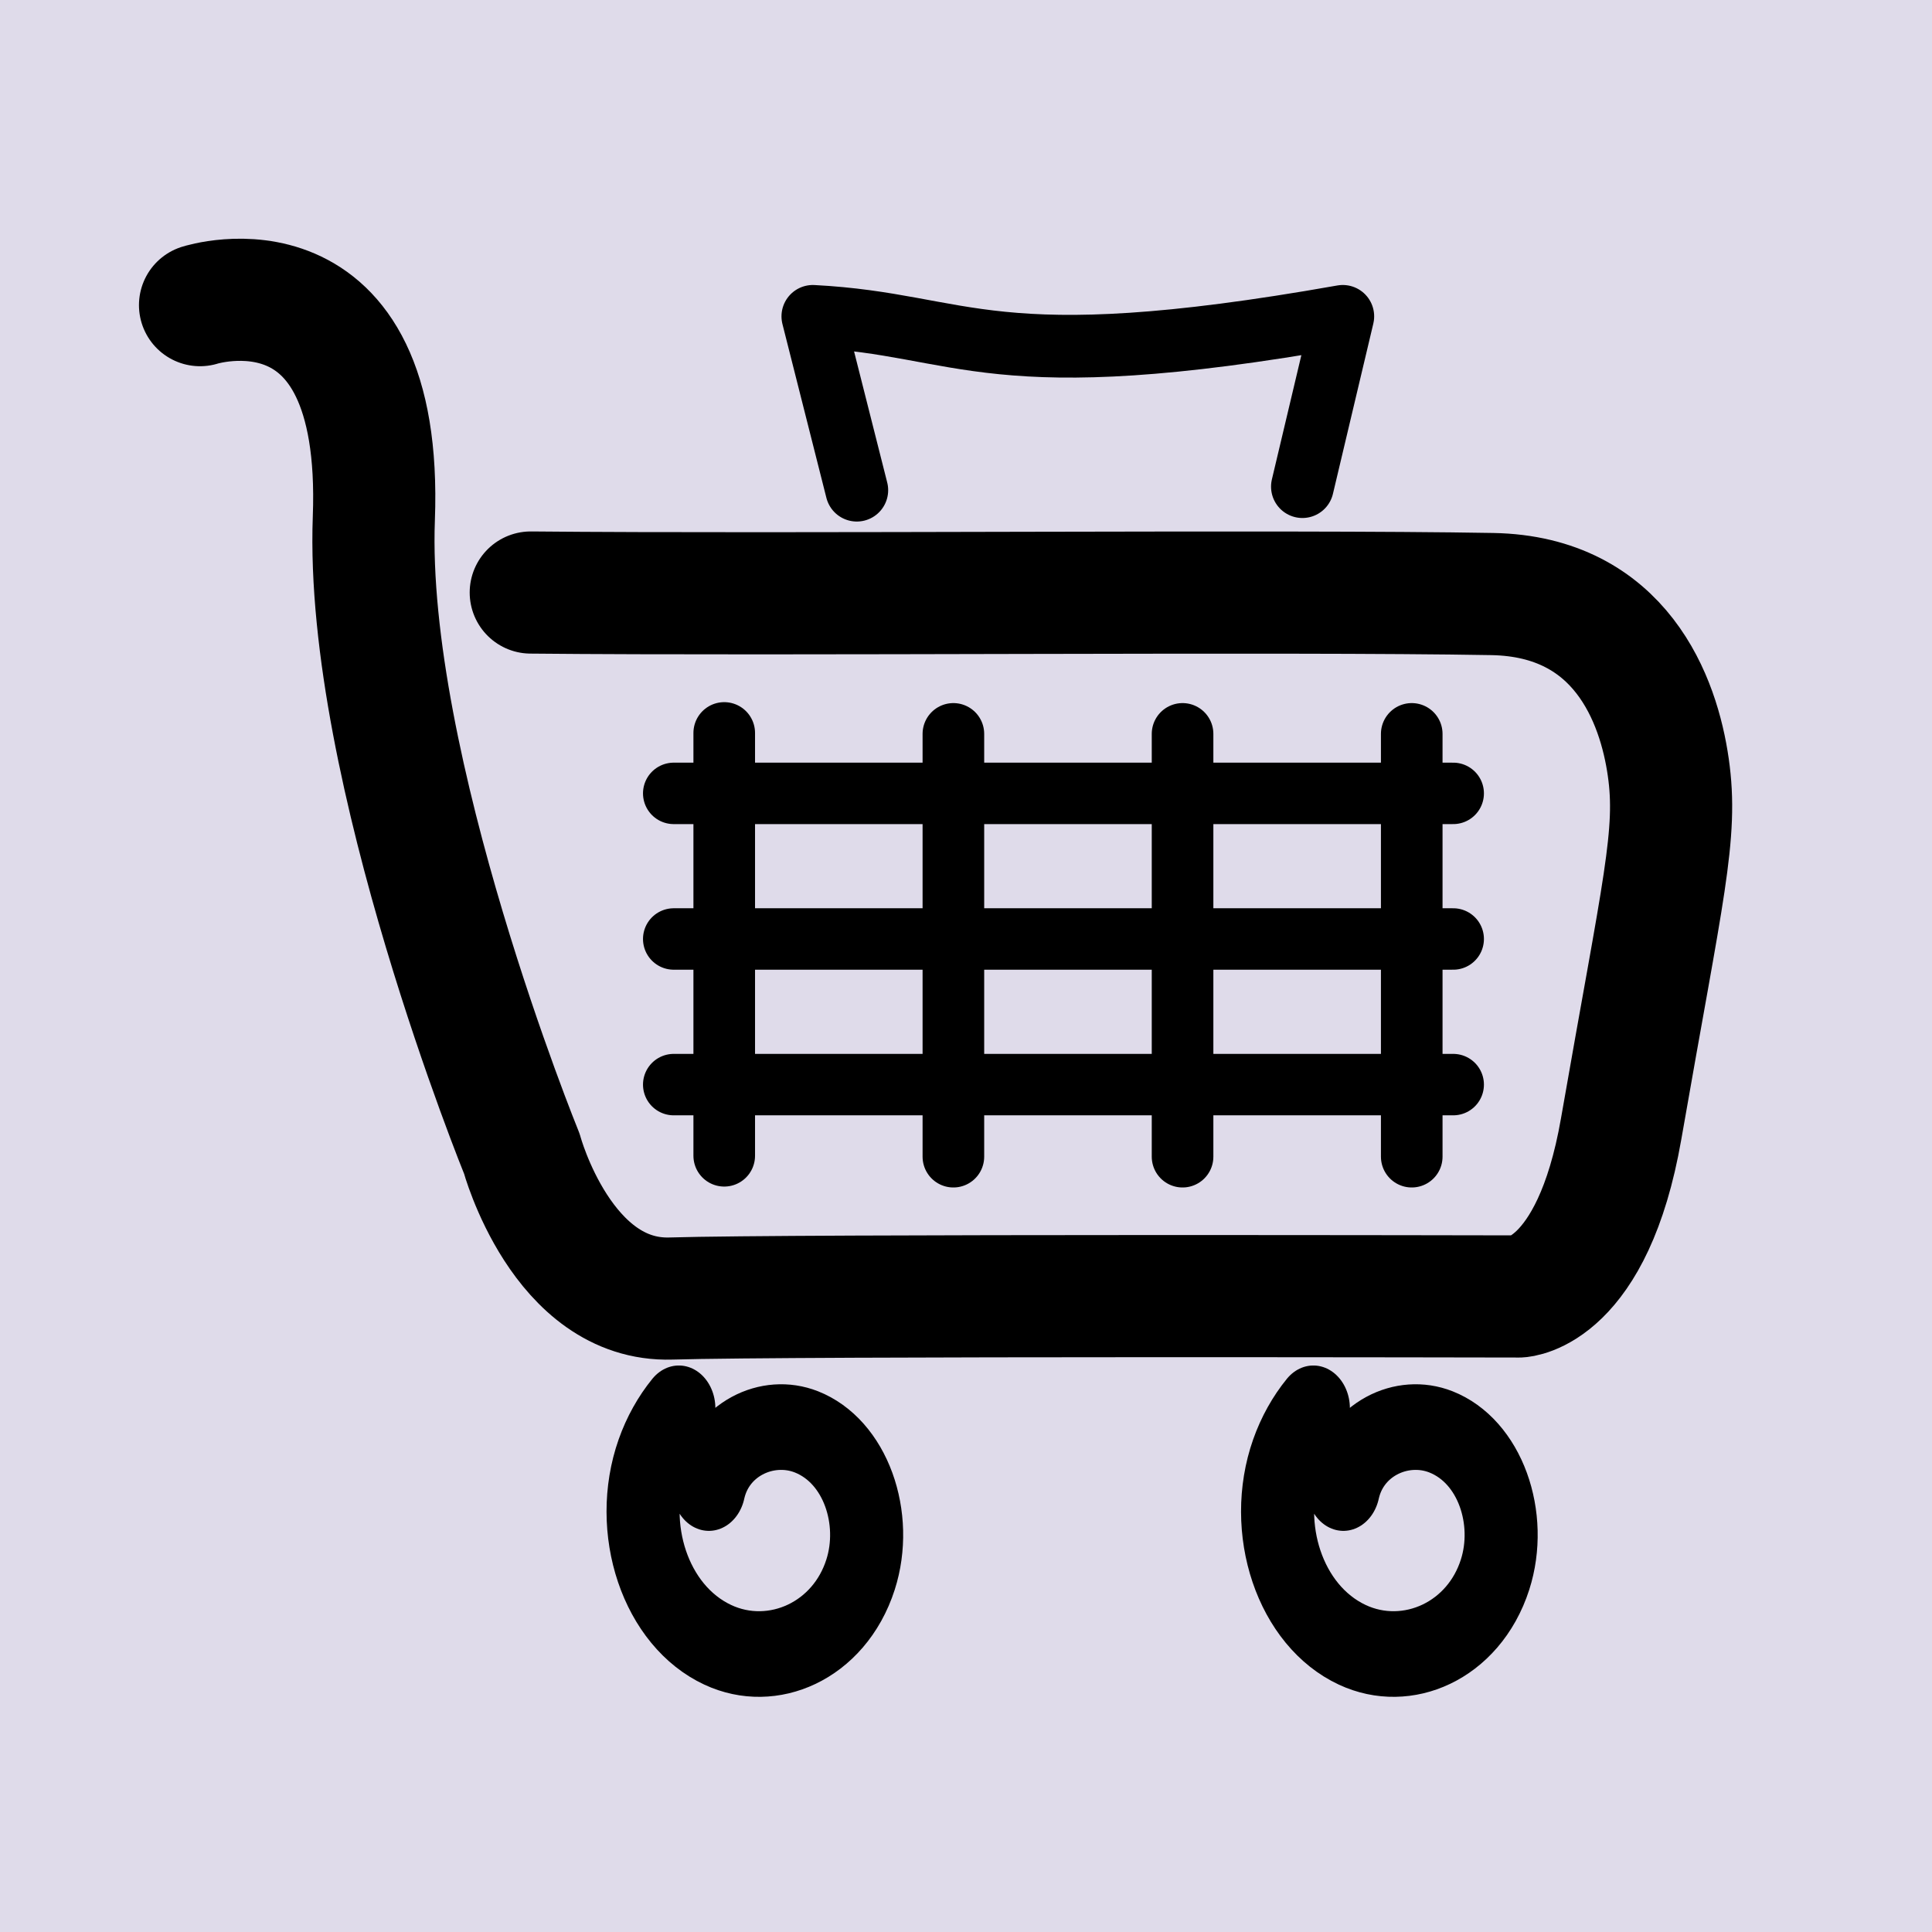 <?xml version="1.0" encoding="UTF-8" standalone="no"?>
<svg
   xmlns:osb="http://www.openswatchbook.org/uri/2009/osb"
   xmlns:dc="http://purl.org/dc/elements/1.1/"
   xmlns:cc="http://creativecommons.org/ns#"
   xmlns:rdf="http://www.w3.org/1999/02/22-rdf-syntax-ns#"
   xmlns:svg="http://www.w3.org/2000/svg"
   xmlns="http://www.w3.org/2000/svg"
   xmlns:sodipodi="http://sodipodi.sourceforge.net/DTD/sodipodi-0.dtd"
   xmlns:inkscape="http://www.inkscape.org/namespaces/inkscape"
   width="80mm"
   height="80mm"
   viewBox="0 0 80 80"
   version="1.1"
   id="svg8"
   style="background-color:white"
   inkscape:version="1.0.2 (e86c870879, 2021-01-15)"
   sodipodi:docname="basket-icon.svg"
   inkscape:export-xdpi="325.12"
   inkscape:export-ydpi="325.12"
   inkscape:export-filename="/home/jens/git/shoppinglist/graphics/basket3/basket-icon.png">
  <defs
     id="defs2">
    <linearGradient
       id="linearGradient1531"
       osb:paint="solid">
      <stop
         style="stop-color:#000000;stop-opacity:1;"
         offset="0"
         id="stop1529" />
    </linearGradient>
    <marker
       style="overflow:visible"
       id="marker1121"
       refX="0"
       refY="0"
       orient="auto"
       inkscape:stockid="Arrow1Lstart"
       inkscape:isstock="true">
      <path
         transform="matrix(0.8,0,0,0.8,10,0)"
         style="fill:#000000;fill-opacity:1;fill-rule:evenodd;stroke:#000000;stroke-width:1pt;stroke-opacity:1"
         d="M 0,0 5,-5 -12.5,0 5,5 Z"
         id="path1119" />
    </marker>
    <marker
       style="overflow:visible"
       id="Arrow1Lstart"
       refX="0"
       refY="0"
       orient="auto"
       inkscape:stockid="Arrow1Lstart"
       inkscape:isstock="true">
      <path
         transform="matrix(0.8,0,0,0.8,10,0)"
         style="fill:#000000;fill-opacity:1;fill-rule:evenodd;stroke:#000000;stroke-width:1pt;stroke-opacity:1"
         d="M 0,0 5,-5 -12.5,0 5,5 Z"
         id="path843" />
    </marker>
    <filter
       style="color-interpolation-filters:sRGB;"
       inkscape:label="Drop Shadow"
       id="filter1612">
      <feFlood
         flood-opacity="1"
         flood-color="rgb(255,255,255)"
         result="flood"
         id="feFlood1602" />
      <feComposite
         in="flood"
         in2="SourceGraphic"
         operator="in"
         result="composite1"
         id="feComposite1604" />
      <feGaussianBlur
         in="composite1"
         stdDeviation="1"
         result="blur"
         id="feGaussianBlur1606" />
      <feOffset
         dx="0"
         dy="0"
         result="offset"
         id="feOffset1608" />
      <feComposite
         in="SourceGraphic"
         in2="offset"
         operator="over"
         result="fbSourceGraphic"
         id="feComposite1610" />
      <feColorMatrix
         result="fbSourceGraphicAlpha"
         in="fbSourceGraphic"
         values="0 0 0 -1 0 0 0 0 -1 0 0 0 0 -1 0 0 0 0 1 0"
         id="feColorMatrix1614" />
      <feFlood
         id="feFlood1616"
         flood-opacity="1"
         flood-color="rgb(255,255,255)"
         result="flood"
         in="fbSourceGraphic" />
      <feComposite
         in2="fbSourceGraphic"
         id="feComposite1618"
         in="flood"
         operator="in"
         result="composite1" />
      <feGaussianBlur
         id="feGaussianBlur1620"
         in="composite1"
         stdDeviation="1"
         result="blur" />
      <feOffset
         id="feOffset1622"
         dx="0"
         dy="0"
         result="offset" />
      <feComposite
         in2="offset"
         id="feComposite1624"
         in="fbSourceGraphic"
         operator="over"
         result="composite2" />
    </filter>
  </defs>
  <sodipodi:namedview
     id="base"
     pagecolor="#ffffff"
     bordercolor="#666666"
     borderopacity="1.0"
     inkscape:pageopacity="1"
     inkscape:pageshadow="2"
     inkscape:zoom="3.959798"
     inkscape:cx="232.04476"
     inkscape:cy="188.90757"
     inkscape:document-units="mm"
     inkscape:current-layer="layer1"
     inkscape:document-rotation="0"
     showgrid="false"
     inkscape:snap-to-guides="true"
     inkscape:window-width="3840"
     inkscape:window-height="2095"
     inkscape:window-x="0"
     inkscape:window-y="0"
     inkscape:window-maximized="1"
     fit-margin-top="1"
     fit-margin-left="1"
     fit-margin-right="1"
     fit-margin-bottom="1"
     inkscape:pagecheckerboard="false" />
  <g
     inkscape:label="Layer 1"
     inkscape:groupmode="layer"
     id="layer1"
     transform="translate(0.261,-0.227)">
    <rect
       style="fill:#dfdbea;stroke-width:3.081;stroke-linecap:round;stroke-linejoin:round;stroke-miterlimit:3.65;paint-order:markers fill stroke;fill-opacity:1"
       id="rect872"
       width="82.36"
       height="83.826"
       x="-1.696"
       y="-1.34" />
    <g
       id="g912"
       transform="matrix(0.843,0,0,0.843,5.484,4.321)"
       style="display:inline;filter:url(#filter1612)">
      <path
         style="mix-blend-mode:normal;fill:none;fill-opacity:1;fill-rule:nonzero;stroke:#000000;stroke-width:6;stroke-linecap:round;stroke-linejoin:round;stroke-miterlimit:3.65;stroke-dasharray:none;stroke-opacity:1;paint-order:normal"
         d="m 3.011,10.132 c 0,0 9.036,-2.888 8.537,10.47 -0.458,12.259 7.269,31.21 7.269,31.21 0,0 1.971,7.28 7.326,7.115 5.842,-0.18 41.665,-0.102 41.665,-0.102 0,0 3.599,-0.15 5.007,-8.232 2.064,-11.85 2.787,-14.46 2.315,-17.764 C 74.659,29.525 72.803,24.435 66.486,24.323 56.388,24.144 31.93,24.37 19.256,24.248"
         id="path890"
         sodipodi:nodetypes="cscscszsc"
         clip-path="none" />
      <path
         style="fill:none;stroke:#000000;stroke-width:3.081;stroke-linecap:round;stroke-linejoin:round;stroke-miterlimit:3.65;stroke-dasharray:none;stroke-opacity:1"
         d="M 35.271,19.221 33.112,10.683 c 7.565,0.392 8.557,3.097 26.031,0 l -1.984,8.364"
         id="path892"
         sodipodi:nodetypes="cccc" />
      <path
         sodipodi:type="spiral"
         style="fill:none;fill-rule:evenodd;stroke:#000000;stroke-width:1.501;stroke-linecap:round;stroke-linejoin:miter;stroke-miterlimit:4;stroke-dasharray:none;paint-order:markers fill stroke"
         id="path894"
         sodipodi:cx="40.454933"
         sodipodi:cy="79.584564"
         sodipodi:expansion="0.56"
         sodipodi:revolution="1.5"
         sodipodi:radius="2.7208955"
         sodipodi:argument="-18.025627"
         sodipodi:t0="0.294"
         transform="matrix(2.391,0,0,2.802,-65.775,-153.077)"
         d="m 39.222,78.984 c 0.223,-0.86 1.201,-1.255 2.004,-0.985 1.018,0.343 1.479,1.525 1.112,2.502 -0.436,1.162 -1.802,1.681 -2.931,1.232 -1.293,-0.514 -1.867,-2.049 -1.345,-3.315 0.127,-0.308 0.313,-0.591 0.543,-0.832" />
      <path
         sodipodi:type="spiral"
         style="fill:none;fill-rule:evenodd;stroke:#000000;stroke-width:1.501;stroke-linecap:round;stroke-linejoin:miter;stroke-miterlimit:4;stroke-dasharray:none;paint-order:markers fill stroke"
         id="path896"
         sodipodi:cx="40.454933"
         sodipodi:cy="79.584564"
         sodipodi:expansion="0.56"
         sodipodi:revolution="1.5"
         sodipodi:radius="2.7208955"
         sodipodi:argument="-18.025627"
         sodipodi:t0="0.294"
         transform="matrix(2.391,0,0,2.802,-34.608,-153.077)"
         d="m 39.222,78.984 c 0.223,-0.86 1.201,-1.255 2.004,-0.985 1.018,0.343 1.479,1.525 1.112,2.502 -0.436,1.162 -1.802,1.681 -2.931,1.232 -1.293,-0.514 -1.867,-2.049 -1.345,-3.315 0.127,-0.308 0.313,-0.591 0.543,-0.832" />
      <path
         style="fill:none;stroke:#000000;stroke-width:3.026;stroke-linecap:round;stroke-linejoin:miter;stroke-miterlimit:4;stroke-dasharray:none;stroke-opacity:1"
         d="M 28.759,31.146 V 51.914"
         id="path898" />
      <path
         style="fill:none;stroke:#000000;stroke-width:3.026;stroke-linecap:round;stroke-linejoin:miter;stroke-miterlimit:4;stroke-dasharray:none;stroke-opacity:1"
         d="M 40.015,31.192 V 51.959"
         id="path900" />
      <path
         style="fill:none;stroke:#000000;stroke-width:3.026;stroke-linecap:round;stroke-linejoin:miter;stroke-miterlimit:4;stroke-dasharray:none;stroke-opacity:1"
         d="M 51.272,31.192 V 51.959"
         id="path902" />
      <path
         style="fill:none;stroke:#000000;stroke-width:3.026;stroke-linecap:round;stroke-linejoin:miter;stroke-miterlimit:4;stroke-dasharray:none;stroke-opacity:1"
         d="M 62.529,31.192 V 51.959"
         id="path904" />
      <path
         style="fill:none;stroke:#000000;stroke-width:3.018;stroke-linecap:round;stroke-linejoin:miter;stroke-miterlimit:4;stroke-dasharray:none;stroke-opacity:1"
         d="M 26.278,34.114 H 64.566"
         id="path906" />
      <path
         style="fill:none;stroke:#000000;stroke-width:3.018;stroke-linecap:round;stroke-linejoin:miter;stroke-miterlimit:4;stroke-dasharray:none;stroke-opacity:1"
         d="M 26.278,41.266 H 64.566"
         id="path908" />
      <path
         style="fill:none;stroke:#000000;stroke-width:3.018;stroke-linecap:round;stroke-linejoin:miter;stroke-miterlimit:4;stroke-dasharray:none;stroke-opacity:1"
         d="M 26.278,48.419 H 64.566"
         id="path910" />
    </g>
  </g>
</svg>
